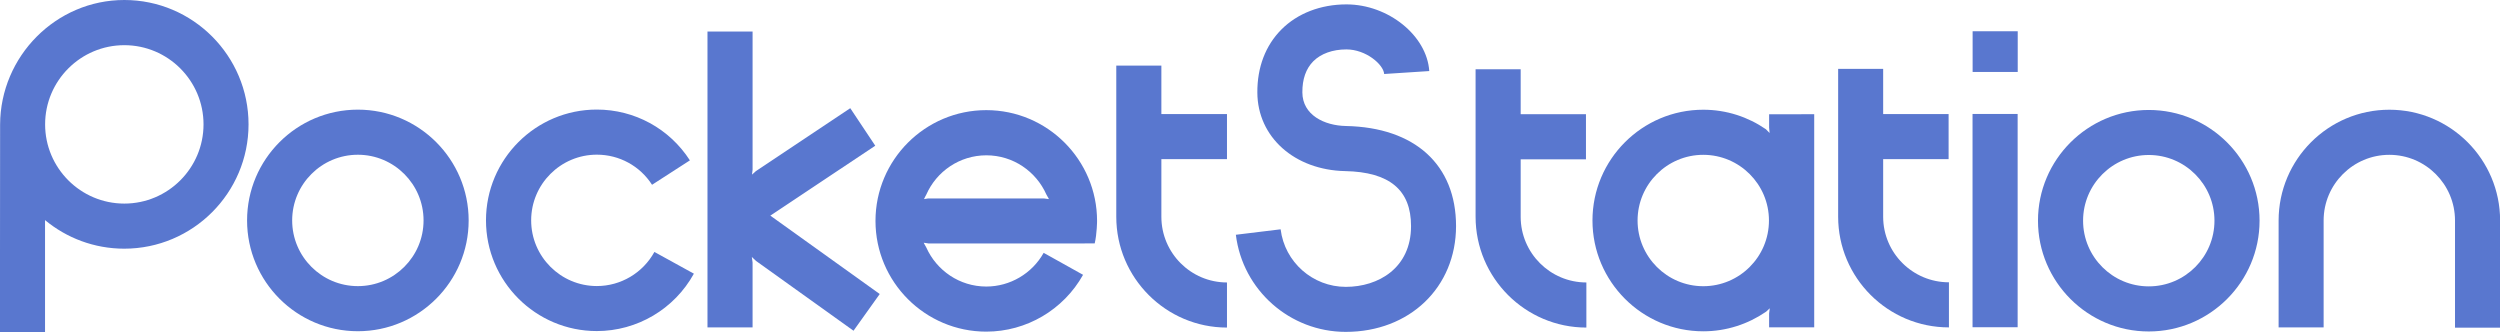 <?xml version="1.0" encoding="utf-8"?>
<!-- Generator: Adobe Illustrator 25.4.1, SVG Export Plug-In . SVG Version: 6.00 Build 0)  -->
<svg version="1.1"
	 id="svg2" xmlns:cc="http://creativecommons.org/ns#" xmlns:dc="http://purl.org/dc/elements/1.1/" xmlns:rdf="http://www.w3.org/1999/02/22-rdf-syntax-ns#" xmlns:svg="http://www.w3.org/2000/svg"
	 xmlns="http://www.w3.org/2000/svg" xmlns:xlink="http://www.w3.org/1999/xlink" x="0px" y="0px" viewBox="0 0 3839 509.9"
	 style="enable-background:new 0 0 3839 509.9;" xml:space="preserve">
<style type="text/css">
	.st0{fill:#5977CF;}
	.st1{fill:#FFFFFF;}
</style>
<g id="g10_00000014614284149108960580000010760068180883550358_" transform="matrix(1.25,0,0,-1.25,-171.092,1245.875)">
	<path id="path1502_00000027582349094230769330000000648500039598989743_" class="st0" d="M1217.6,635.5l-134.4,96.3l128.9,85.9
		l-30.7,46.1l-115.9-77.3l-4.8-4.3l0.7,6v169.8H1006V594.5h55.4v79.6l-0.9,6.9l5.2-4.9l119.7-85.7L1217.6,635.5"/>
	<path id="path1504_00000031926092429573238470000006253263471751873686_" class="st0" d="M2560.1,594.7h55.4v262h-55.4V594.7z"/>
	<path id="path1506_00000078734343119921060870000009376881348181714572_" class="st0" d="M2560.2,908.3h55.4v50h-55.4V908.3z"/>
	<path id="path1508_00000026844400737877609220000018206651652425619104_" class="st0" d="M289.6,996.7
		c-83.9,0-152.2-69-152.6-152.9l-0.2-255.1h55.4v137.6c26.4-21.9,60.4-35.1,97.3-35.1c84.2,0,152.7,68.5,152.7,152.7
		S373.8,996.7,289.6,996.7L289.6,996.7z M289.6,746.6c-53.7,0-97.3,43.7-97.3,97.3c0,53.7,43.7,97.3,97.3,97.3
		c53.7,0,97.3-43.7,97.3-97.3C386.9,790.3,343.3,746.6,289.6,746.6"/>
	<path id="path1510_00000029768107930460908600000010523852124523987133_" class="st0" d="M576.5,589.8c75,0,136.1,61,136.1,136.1
		c0,75-61,136.1-136.1,136.1s-136.1-61-136.1-136.1C440.4,650.8,501.4,589.8,576.5,589.8z M495.8,725.9c0,44.5,36.2,80.7,80.7,80.7
		c44.5,0,80.7-36.2,80.7-80.7c0-44.5-36.2-80.7-80.7-80.7C532,645.2,495.8,681.4,495.8,725.9"/>
	<path id="path1512_00000007400114706842443020000012767819576637176745_" class="st0" d="M984.4,799.7
		c-25.2,39.1-68,62.4-114.4,62.4c-75,0-136.1-61-136.1-136.1c0-75,61-136,136.1-136c49.6,0,95.3,27,119.3,70.5l-48.5,26.7
		c-14.2-25.8-41.3-41.9-70.7-41.9c-44.5,0-80.7,36.2-80.7,80.7c0,44.5,36.2,80.7,80.7,80.7c27.5,0,52.9-13.8,67.8-37L984.4,799.7"/>
	<path id="path1514_00000099655225627974481840000002012793545042709386_" class="st0" d="M1481.7,697.7c2.8,11.8,2.9,27.6,2.9,27.6
		c0,75-61,136.1-136.1,136.1c-75,0-136.1-61-136.1-136.1c0-75,61-136,136.1-136c49.3,0,94.8,26.8,118.9,69.8l-48.4,27
		c-14.3-25.5-41.3-41.4-70.5-41.4c-32.9,0-61.1,19.8-73.7,48c-0.7,1.6-2.5,4.1-3.1,5.8l6.1-0.9h179L1481.7,697.7L1481.7,697.7z
		 M1274.8,757.6c12.5,28.4,40.8,48.3,73.8,48.3c32.9,0,61.1-19.8,73.7-48.1c0.7-1.6,2.5-4,3.1-5.7l-6.1,0.8H1277l-5-0.8
		C1272.6,753.8,1274.1,756.1,1274.8,757.6"/>
	<path id="path1516_00000140711406611236290990000011420833083162724249_" class="st0" d="M1563.6,730.4v70.8h80.6v55.4h-80.6v59.5
		h-55.4V730.4c0-75,61-136.1,136-136.1v55.4C1599.8,649.7,1563.6,685.9,1563.6,730.4"/>
	<path id="path1518_00000092448887577614132500000008723256595682558370_" class="st0" d="M1892.7,909.4
		c-2.9,43.6-50.4,81.9-101.7,81.9c-31.8,0-60.2-11-80-30.9c-19.5-19.6-29.7-46.4-29.5-77.5c0.3-54.6,45.7-95.1,107.9-96.4
		c54.5-1.1,81-23.2,80.9-67.6c0-51.5-40.2-74.6-80.1-74.6c-40.7,0-75.1,30.4-80.1,70.7l-55-6.7c8.3-68,66.4-119.3,135-119.3
		c78.4,0,135.4,54.6,135.5,129.9c0,75.3-50.5,121.3-135.2,123c-26.6,0.5-53.5,13.5-53.6,41.3c-0.1,16.3,4.4,29.1,13.4,38.2
		c9.4,9.4,23.8,14.6,40.7,14.6c24.1,0,45.6-18.6,46.4-30.2L1892.7,909.4"/>
	<path id="path1520_00000103244239035110270650000011888901949098941103_" class="st0" d="M2005,730.4V801h80.2l0,55.4H2005v55.2
		h-55.4V730.4c0-75,61-136.1,136.1-136.1v55.4C2041.2,649.7,2005,685.9,2005,730.4"/>
	<path id="path1522_00000026146227193119552600000008126147388821137594_" class="st0" d="M2310.2,856.3V840l0.6-6.7
		c-1.3,1-3.2,3.6-4.5,4.6c-21.9,15.1-48.4,24-77,24c-75,0-136.1-61-136.1-136.1c0-75,61-136.1,136.1-136.1c28.5,0,55,8.9,76.9,23.9
		c1.4,0.9,3.5,3.4,4.8,4.4l-0.8-6.4v-17h55.4v261.8L2310.2,856.3L2310.2,856.3z M2229.3,645.1c-44.5,0-80.7,36.2-80.7,80.7
		c0,44.5,36.2,80.7,80.7,80.7c44.5,0,80.7-36.2,80.7-80.7C2310,681.2,2273.8,645.1,2229.3,645.1"/>
	<path id="path1524_00000066473338071871116890000007832268340516407949_" class="st0" d="M2450.3,730.5v70.7h80.4v55.4h-80.4v55.5
		H2395V730.5c0-75,61-136,136.1-136v55.4C2486.5,649.9,2450.3,686,2450.3,730.5"/>
	<path id="path1526_00000020398707462321420300000006108209620062538888_" class="st0" d="M2776.6,589.5c75,0,136.1,61,136.1,136.1
		c0,75-61,136-136.1,136c-75,0-136.1-61-136.1-136S2701.5,589.5,2776.6,589.5z M2695.9,725.6c0,44.5,36.2,80.7,80.7,80.7
		c44.5,0,80.7-36.2,80.7-80.7s-36.2-80.7-80.7-80.7C2732.1,644.9,2695.9,681.1,2695.9,725.6"/>
	<path id="path1528_00000075156233970810073960000017383011278683567246_" class="st0" d="M2991.4,594.5v131.3
		c0,44.5,36.2,80.7,80.7,80.7c44.5,0,80.7-36.2,80.7-80.7V594.2h55.4v131.6c0,75-61,136.1-136.1,136.1c-75,0-136-61-136-136.1V594.5
		H2991.4"/>
</g>
</svg>

